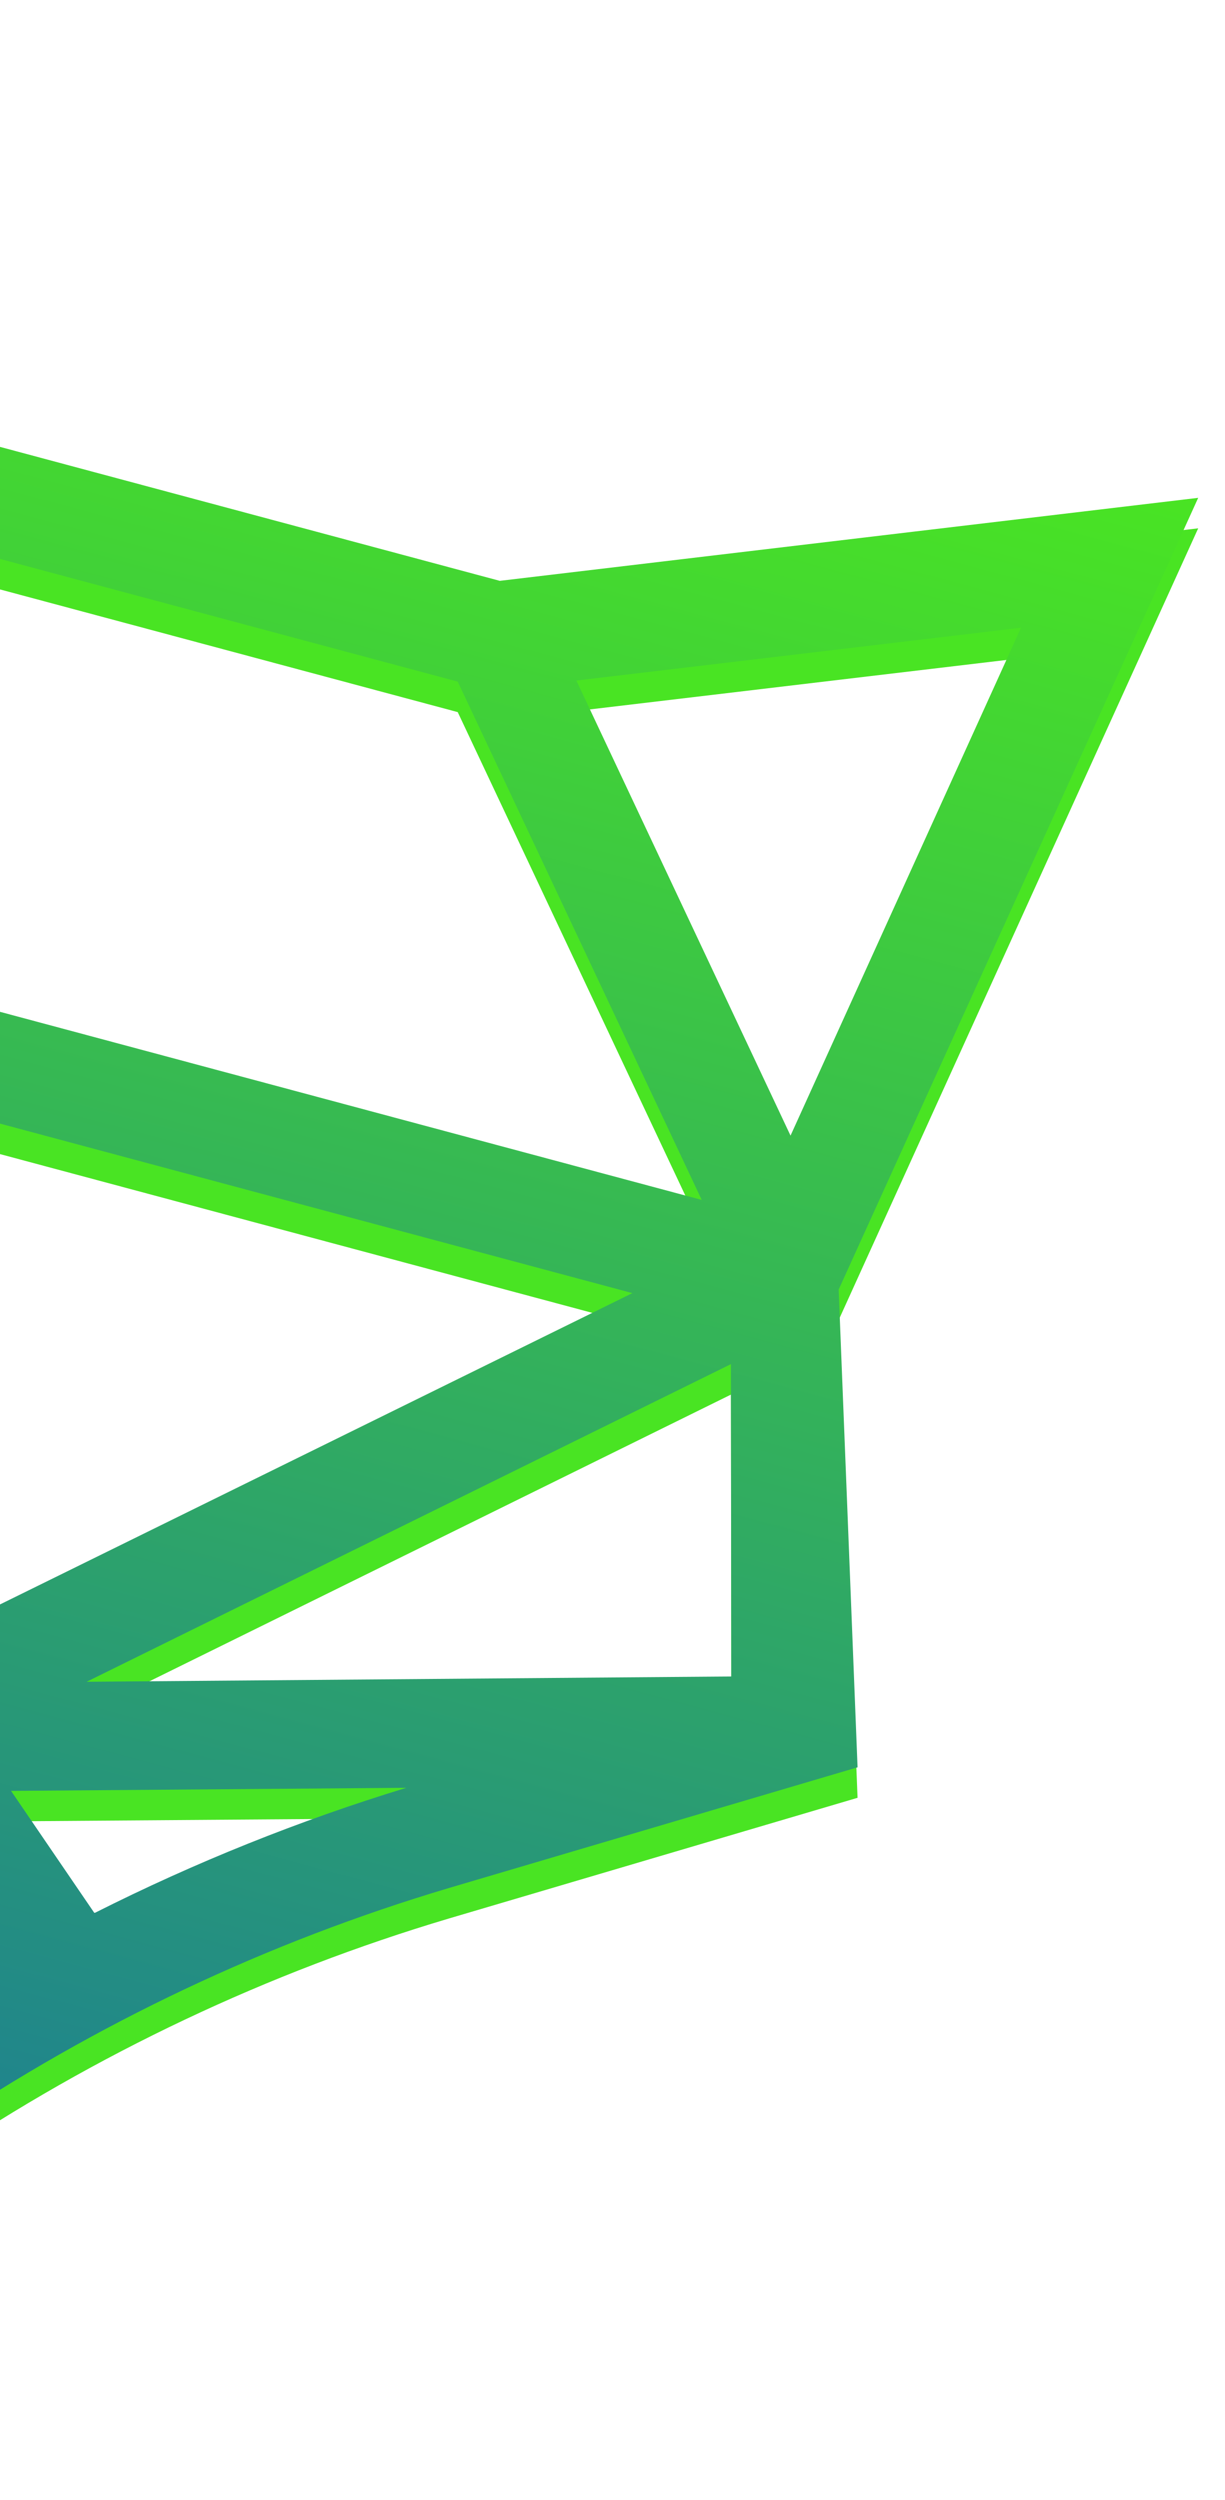 <svg width="201" height="410" viewBox="0 0 201 410" fill="none" xmlns="http://www.w3.org/2000/svg">
<g filter="url(#filter0_di_959_6206)">
<path d="M-55.334 338.571L-40.214 369.591L-10.098 349.285C15.702 331.871 43.94 318.512 73.645 309.668L140.71 289.868L137.611 211.504L196.602 81.653L82.005 95.268L-14.503 69.409L-102.036 1.266L-116.092 143.436L-160.068 209.377L-110.291 260.133C-88.002 283.174 -69.458 309.648 -55.338 338.585L-55.334 338.571ZM-61.083 293.281C-71.252 277.937 -82.695 263.505 -95.291 250.141L-39.56 282.72L-61.07 293.284L-61.083 293.281ZM-14.253 270.169L-88.956 160.454L103.763 212.093L-14.253 270.169ZM15.454 313.715L1.811 293.732L66.666 293.229C49.105 298.593 32.015 305.452 15.579 313.734L15.454 313.715V313.715ZM14.22 275.834L119.929 223.738L119.999 274.967L14.234 275.838L14.22 275.834ZM167.541 102.93L129.712 186.259L94.569 111.62L167.533 102.957L167.541 102.93ZM-16.591 87.229L75.105 111.799L115.141 196.806L-87.944 142.39L-16.605 87.225L-16.591 87.229ZM-87.623 34.925L-32.938 77.499L-96.753 126.794L-87.623 34.925V34.925ZM-107.949 163.997L-41.93 260.833L-134.058 206.981L-107.949 163.997V163.997Z" fill="#49E423"/>
</g>
<path d="M-55.334 338.571L-40.214 369.591L-10.098 349.285C15.702 331.871 43.94 318.512 73.645 309.668L140.71 289.868L137.611 211.504L196.602 81.653L82.005 95.268L-14.503 69.409L-102.036 1.266L-116.092 143.436L-160.068 209.377L-110.291 260.133C-88.002 283.174 -69.458 309.648 -55.338 338.585L-55.334 338.571ZM-61.083 293.281C-71.252 277.937 -82.695 263.505 -95.291 250.141L-39.56 282.72L-61.07 293.284L-61.083 293.281ZM-14.253 270.169L-88.956 160.454L103.763 212.093L-14.253 270.169ZM15.454 313.715L1.811 293.732L66.666 293.229C49.105 298.593 32.015 305.452 15.579 313.734L15.454 313.715V313.715ZM14.22 275.834L119.929 223.738L119.999 274.967L14.234 275.838L14.22 275.834ZM167.541 102.93L129.712 186.259L94.569 111.62L167.533 102.957L167.541 102.93ZM-16.591 87.229L75.105 111.799L115.141 196.806L-87.944 142.39L-16.605 87.225L-16.591 87.229ZM-87.623 34.925L-32.938 77.499L-96.753 126.794L-87.623 34.925V34.925ZM-107.949 163.997L-41.93 260.833L-134.058 206.981L-107.949 163.997V163.997Z" fill="url(#paint0_linear_959_6206)"/>
<defs>
<filter id="filter0_di_959_6206" x="-164.068" y="1.266" width="364.67" height="376.325" filterUnits="userSpaceOnUse" color-interpolation-filters="sRGB">
<feFlood flood-opacity="0" result="BackgroundImageFix"/>
<feColorMatrix in="SourceAlpha" type="matrix" values="0 0 0 0 0 0 0 0 0 0 0 0 0 0 0 0 0 0 127 0" result="hardAlpha"/>
<feOffset dy="4"/>
<feGaussianBlur stdDeviation="2"/>
<feComposite in2="hardAlpha" operator="out"/>
<feColorMatrix type="matrix" values="0 0 0 0 0 0 0 0 0 0 0 0 0 0 0 0 0 0 0.25 0"/>
<feBlend mode="normal" in2="BackgroundImageFix" result="effect1_dropShadow_959_6206"/>
<feBlend mode="normal" in="SourceGraphic" in2="effect1_dropShadow_959_6206" result="shape"/>
<feColorMatrix in="SourceAlpha" type="matrix" values="0 0 0 0 0 0 0 0 0 0 0 0 0 0 0 0 0 0 127 0" result="hardAlpha"/>
<feOffset dy="1"/>
<feGaussianBlur stdDeviation="0.5"/>
<feComposite in2="hardAlpha" operator="arithmetic" k2="-1" k3="1"/>
<feColorMatrix type="matrix" values="0 0 0 0 1 0 0 0 0 1 0 0 0 0 1 0 0 0 0.2 0"/>
<feBlend mode="normal" in2="shape" result="effect2_innerShadow_959_6206"/>
</filter>
<linearGradient id="paint0_linear_959_6206" x1="46.27" y1="41.005" x2="-41.669" y2="369.201" gradientUnits="userSpaceOnUse">
<stop stop-color="#49E423"/>
<stop offset="1" stop-color="#1B7A98"/>
</linearGradient>
</defs>
</svg>

